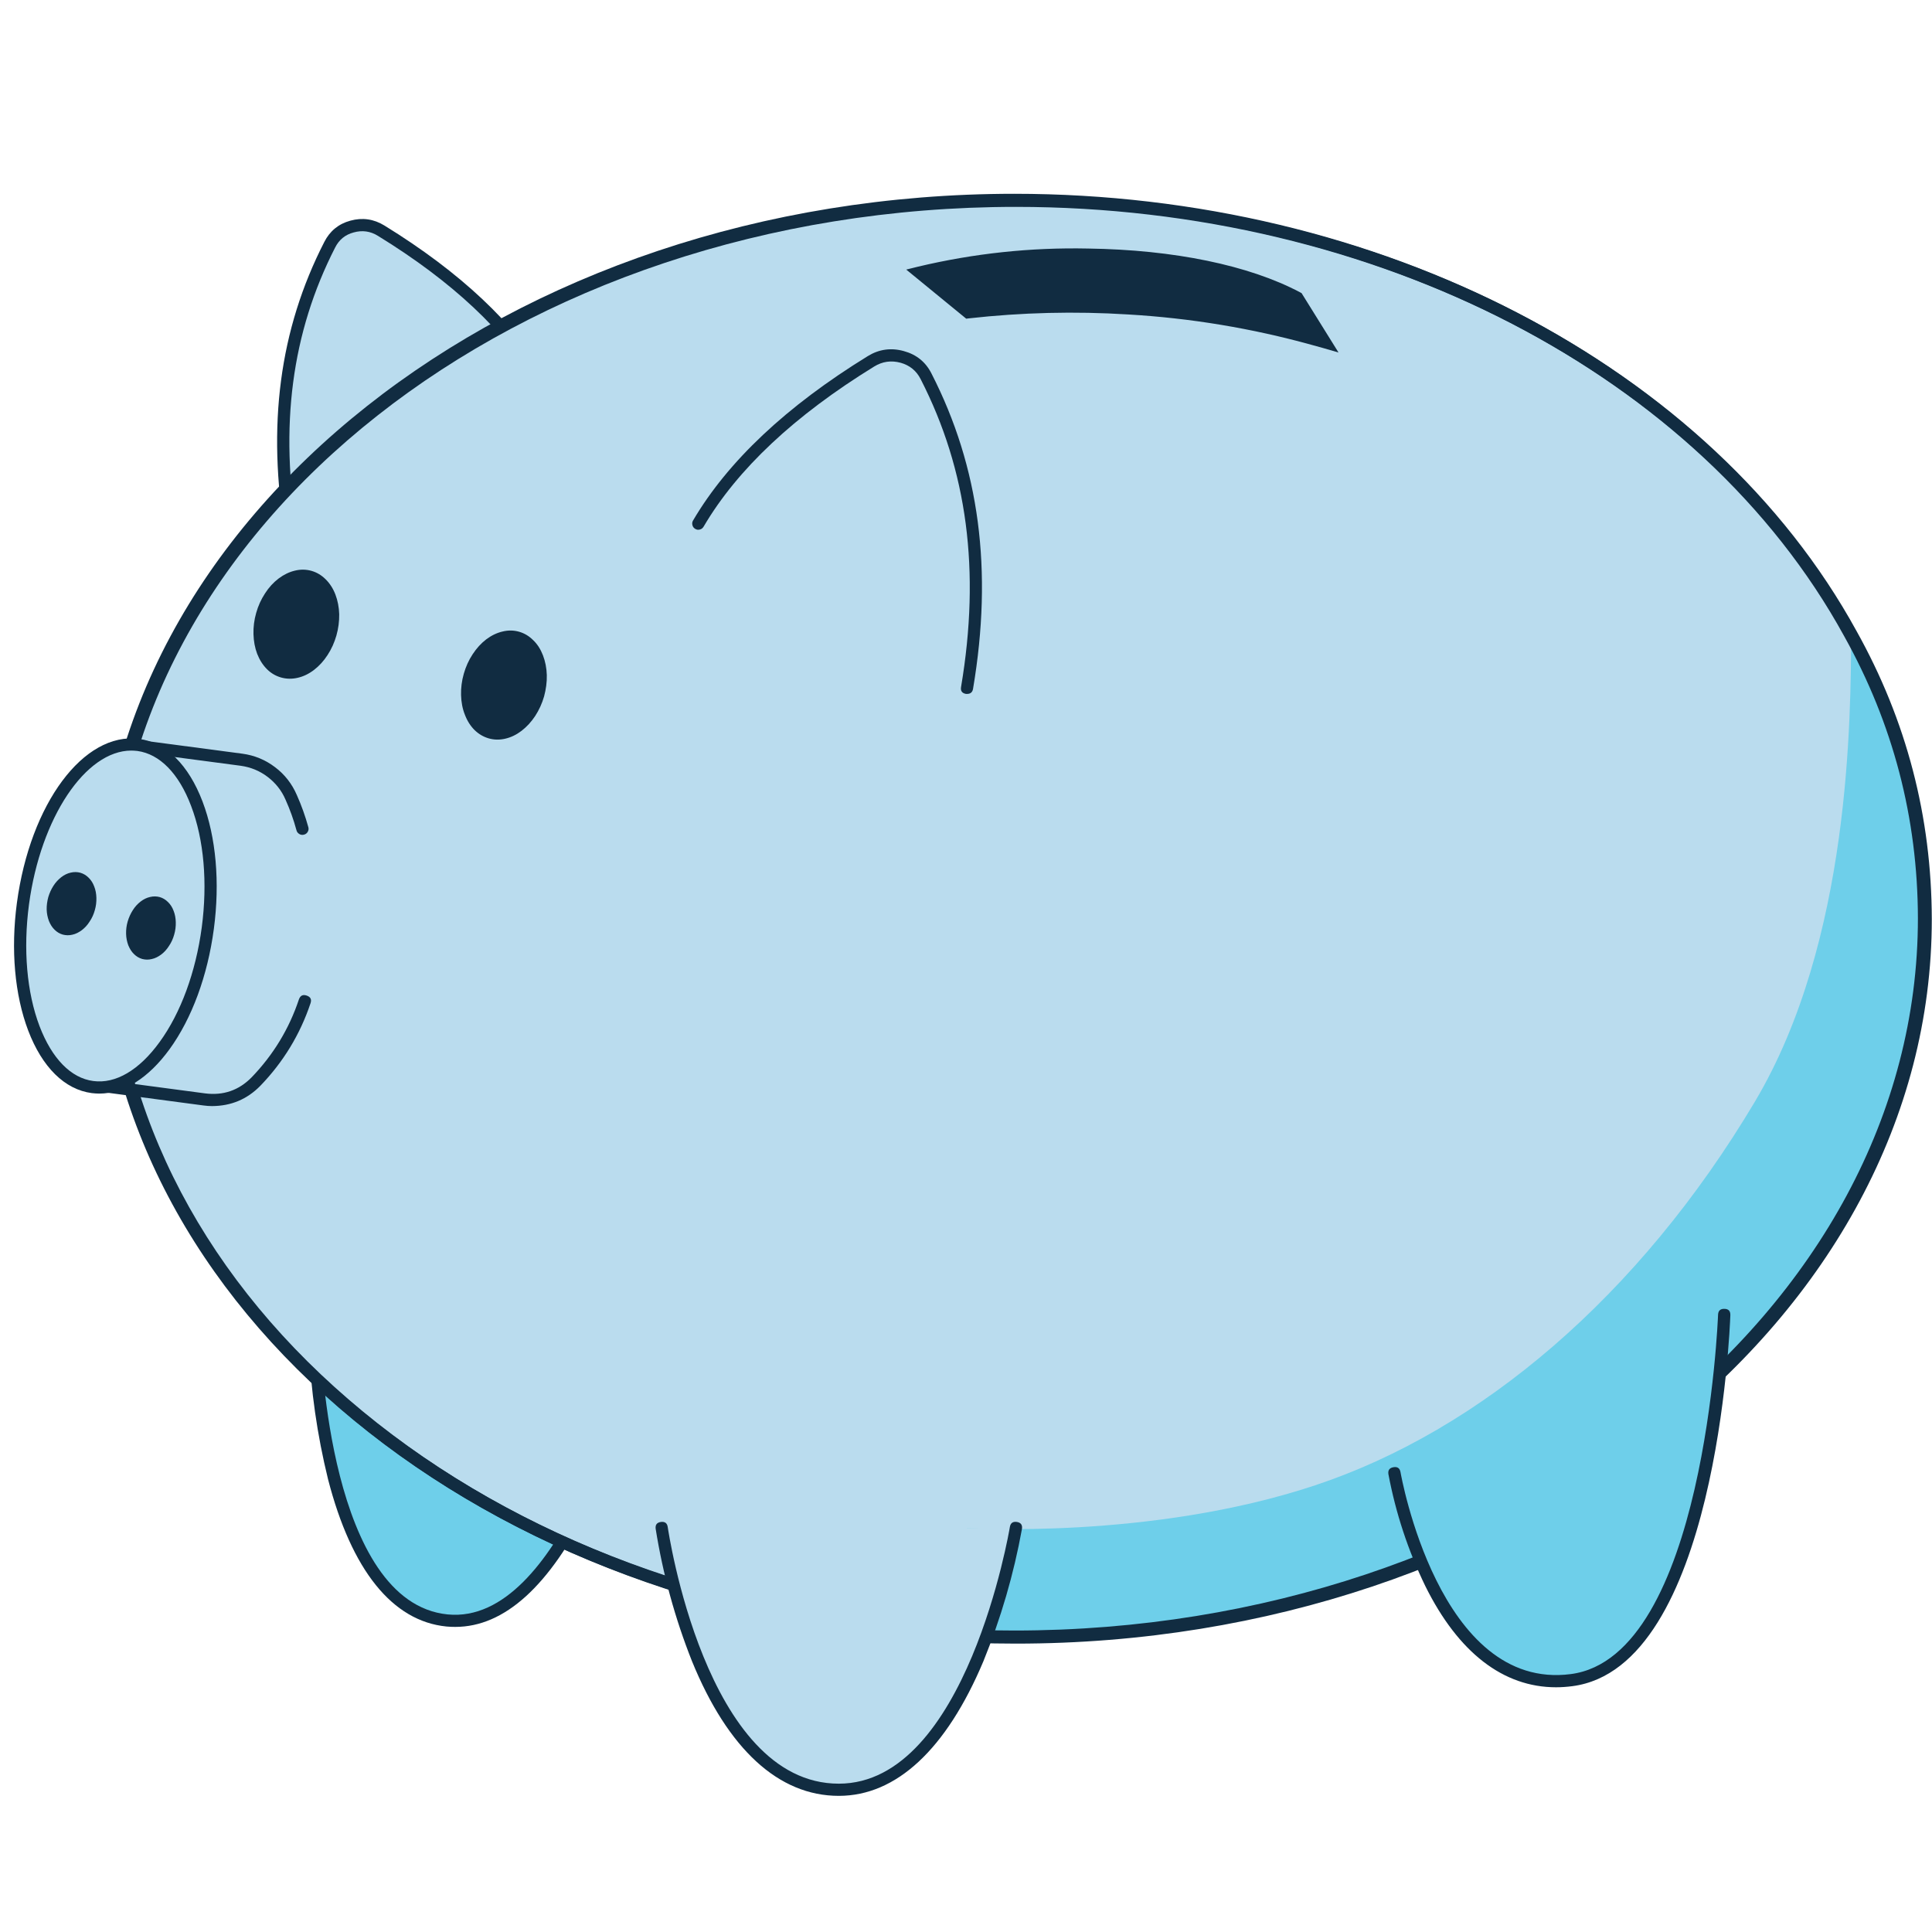 <svg xmlns="http://www.w3.org/2000/svg" xmlns:xlink="http://www.w3.org/1999/xlink" width="100" zoomAndPan="magnify" viewBox="0 0 75 75" height="100" preserveAspectRatio="xMidYMid meet" version="1.0"><defs><clipPath id="746a750f6a"><path d="M 4 7.5 L 75 7.5 L 75 64 L 4 64 Z M 4 7.5 " clip-rule="nonzero"/></clipPath><clipPath id="7431c1c7d6"><path d="M 3 7.5 L 75 7.5 L 75 64 L 3 64 Z M 3 7.5 " clip-rule="nonzero"/></clipPath><clipPath id="849b7c54ff"><path d="M 3 7.5 L 75 7.5 L 75 64 L 3 64 Z M 3 7.5 " clip-rule="nonzero"/></clipPath><clipPath id="9c6a3c6369"><path d="M 25 59 L 40 59 L 40 69.75 L 25 69.75 Z M 25 59 " clip-rule="nonzero"/></clipPath></defs><path fill="#badcee" d="M 21.055 14.836 C 19.773 12.648 17.641 10.703 14.797 8.953 C 14.629 8.852 14.449 8.785 14.254 8.758 C 14.059 8.727 13.867 8.738 13.68 8.793 C 13.488 8.844 13.32 8.93 13.164 9.055 C 13.012 9.176 12.891 9.324 12.801 9.496 C 10.91 13.188 10.668 16.965 11.312 20.793 " fill-opacity="1" fill-rule="nonzero"/><path fill="#112c41" d="M 11.312 21.031 C 11.18 21.031 11.102 20.965 11.082 20.832 C 10.355 16.531 10.848 12.789 12.59 9.391 C 12.805 8.969 13.141 8.691 13.602 8.566 C 14.066 8.438 14.508 8.5 14.922 8.754 C 17.867 10.566 20 12.574 21.262 14.715 C 21.34 14.852 21.312 14.957 21.176 15.039 C 21.039 15.117 20.93 15.09 20.852 14.953 C 19.633 12.879 17.555 10.926 14.672 9.156 C 14.379 8.973 14.062 8.93 13.73 9.023 C 13.402 9.109 13.164 9.305 13.012 9.605 C 11.32 12.91 10.84 16.559 11.551 20.754 C 11.574 20.91 11.512 21 11.355 21.027 C 11.34 21.031 11.328 21.031 11.312 21.031 Z M 11.312 21.031 " fill-opacity="1" fill-rule="nonzero"/><path fill="#6ecfea" d="M 12.227 52.188 C 12.227 52.188 12.488 62.422 17.355 62.906 C 22.012 63.367 24.5 53.402 24.5 53.402 " fill-opacity="1" fill-rule="nonzero"/><path fill="#112c41" d="M 17.676 63.156 C 17.562 63.156 17.445 63.152 17.332 63.141 C 15.234 62.934 13.645 60.957 12.734 57.422 C 12.312 55.703 12.062 53.961 11.988 52.191 C 11.984 52.035 12.062 51.953 12.219 51.949 C 12.285 51.945 12.344 51.969 12.391 52.012 C 12.438 52.059 12.461 52.113 12.461 52.18 C 12.465 52.281 12.773 62.215 17.379 62.672 C 21.781 63.105 24.246 53.441 24.27 53.344 C 24.309 53.191 24.402 53.133 24.559 53.172 C 24.711 53.211 24.77 53.305 24.73 53.457 C 24.27 55.176 23.656 56.832 22.887 58.43 C 21.332 61.57 19.582 63.156 17.676 63.156 Z M 17.676 63.156 " fill-opacity="1" fill-rule="nonzero"/><g clip-path="url(#746a750f6a)"><path fill="#badcee" d="M 74.758 35.684 C 74.758 51.086 58.941 63.57 39.438 63.57 C 38.309 63.57 37.195 63.527 36.094 63.445 C 18.156 62.117 4.117 50.195 4.117 35.684 C 4.117 20.281 19.93 7.797 39.438 7.797 C 53.957 7.797 66.434 14.715 71.863 24.609 C 73.777 28.055 74.742 31.746 74.758 35.684 Z M 74.758 35.684 " fill-opacity="1" fill-rule="nonzero"/></g><g clip-path="url(#7431c1c7d6)"><path fill="#112c41" d="M 39.438 63.805 C 38.316 63.805 37.184 63.766 36.074 63.68 C 27.312 63.031 19.199 59.836 13.223 54.688 C 7.199 49.488 3.883 42.742 3.883 35.684 C 3.883 20.176 19.832 7.559 39.438 7.559 C 53.617 7.559 66.426 14.207 72.07 24.496 C 74.012 27.973 74.984 31.703 74.992 35.684 C 74.992 51.191 59.043 63.805 39.438 63.805 Z M 39.438 8.031 C 20.094 8.031 4.355 20.438 4.355 35.684 C 4.355 42.602 7.613 49.227 13.535 54.328 C 19.43 59.414 27.449 62.57 36.109 63.211 C 37.211 63.293 38.328 63.336 39.438 63.336 C 58.781 63.336 74.52 50.93 74.52 35.684 C 74.512 31.785 73.555 28.133 71.652 24.723 C 66.09 14.582 53.445 8.031 39.438 8.031 Z M 39.438 8.031 " fill-opacity="1" fill-rule="nonzero"/></g><path fill="#6ecfea" d="M 74.758 35.684 C 74.758 51.086 58.941 63.57 39.438 63.57 C 38.309 63.57 37.195 63.527 36.094 63.445 C 36.395 62.008 36.879 60.629 37.539 59.316 C 37.539 59.316 44.652 59.789 51.051 57.66 C 57.453 55.535 63.617 50.336 68.121 42.773 C 71.852 36.512 71.84 27.812 71.863 24.609 C 73.777 28.055 74.742 31.746 74.758 35.684 Z M 74.758 35.684 " fill-opacity="1" fill-rule="nonzero"/><path fill="#badcee" d="M 11.832 38.867 C 11.438 40.051 10.805 41.094 9.934 41.988 C 9.383 42.551 8.715 42.781 7.93 42.68 L 3.254 42.059 L 5.008 28.914 L 9.375 29.492 C 9.805 29.551 10.191 29.711 10.535 29.969 C 10.879 30.23 11.137 30.559 11.305 30.957 C 11.48 31.348 11.625 31.754 11.738 32.168 " fill-opacity="1" fill-rule="nonzero"/><path fill="#112c41" d="M 8.234 42.938 C 8.121 42.938 8.012 42.93 7.898 42.914 L 3.223 42.293 C 3.066 42.273 3 42.184 3.02 42.027 L 4.773 28.883 C 4.793 28.727 4.883 28.66 5.039 28.68 L 9.406 29.258 C 9.875 29.32 10.301 29.496 10.676 29.781 C 11.055 30.066 11.336 30.43 11.523 30.863 C 11.703 31.266 11.852 31.684 11.969 32.109 C 11.988 32.172 11.98 32.234 11.945 32.293 C 11.914 32.348 11.863 32.387 11.797 32.402 C 11.734 32.418 11.672 32.41 11.617 32.375 C 11.559 32.34 11.523 32.289 11.508 32.227 C 11.398 31.82 11.258 31.43 11.086 31.047 C 10.934 30.691 10.699 30.395 10.391 30.16 C 10.078 29.922 9.73 29.781 9.344 29.727 L 5.211 29.18 L 3.52 41.855 L 7.961 42.445 C 8.668 42.535 9.27 42.328 9.766 41.824 C 10.609 40.949 11.223 39.941 11.605 38.793 C 11.66 38.645 11.758 38.598 11.906 38.648 C 12.055 38.699 12.105 38.797 12.055 38.945 C 11.648 40.16 10.996 41.23 10.105 42.152 C 9.59 42.676 8.969 42.934 8.234 42.938 Z M 8.234 42.938 " fill-opacity="1" fill-rule="nonzero"/><g clip-path="url(#849b7c54ff)"><path fill="#112c41" d="M 39.371 63.77 C 38.25 63.77 37.117 63.727 36.008 63.645 C 27.246 62.996 19.129 59.801 13.156 54.648 C 7.133 49.453 3.812 42.707 3.812 35.648 C 3.812 20.141 19.766 7.523 39.371 7.523 C 53.547 7.523 66.359 14.172 72.004 24.461 C 73.941 27.938 74.918 31.668 74.926 35.648 C 74.926 51.156 58.977 63.77 39.371 63.77 Z M 39.371 7.996 C 20.027 7.996 4.289 20.402 4.289 35.648 C 4.289 42.566 7.547 49.188 13.469 54.293 C 19.363 59.379 27.383 62.531 36.043 63.176 C 37.141 63.258 38.262 63.297 39.371 63.297 C 58.715 63.297 74.453 50.895 74.453 35.648 C 74.445 31.75 73.488 28.094 71.586 24.688 C 66.023 14.547 53.379 7.996 39.371 7.996 Z M 39.371 7.996 " fill-opacity="1" fill-rule="nonzero"/></g><path fill="#badcee" d="M 5.363 28.918 C 5.602 28.949 5.828 29.023 6.047 29.141 C 6.266 29.254 6.473 29.41 6.668 29.605 C 6.863 29.801 7.043 30.035 7.207 30.301 C 7.371 30.57 7.516 30.871 7.641 31.199 C 7.766 31.531 7.871 31.887 7.953 32.266 C 8.035 32.645 8.094 33.043 8.133 33.457 C 8.168 33.871 8.18 34.297 8.168 34.73 C 8.16 35.164 8.125 35.598 8.066 36.035 C 8.008 36.473 7.926 36.898 7.824 37.32 C 7.719 37.742 7.598 38.148 7.453 38.539 C 7.309 38.93 7.148 39.297 6.969 39.645 C 6.789 39.988 6.598 40.305 6.387 40.59 C 6.18 40.879 5.961 41.129 5.734 41.344 C 5.508 41.562 5.273 41.738 5.031 41.875 C 4.793 42.016 4.551 42.109 4.309 42.164 C 4.066 42.219 3.828 42.23 3.594 42.199 C 3.355 42.168 3.129 42.094 2.91 41.98 C 2.691 41.863 2.48 41.707 2.285 41.512 C 2.09 41.316 1.91 41.086 1.75 40.816 C 1.586 40.547 1.441 40.25 1.316 39.918 C 1.191 39.586 1.086 39.234 1.004 38.852 C 0.922 38.473 0.859 38.074 0.824 37.66 C 0.789 37.246 0.777 36.82 0.785 36.387 C 0.797 35.953 0.832 35.52 0.891 35.082 C 0.949 34.648 1.031 34.219 1.133 33.797 C 1.234 33.375 1.359 32.969 1.504 32.578 C 1.648 32.188 1.809 31.82 1.988 31.473 C 2.168 31.129 2.359 30.812 2.566 30.527 C 2.777 30.242 2.992 29.988 3.223 29.773 C 3.449 29.559 3.684 29.379 3.926 29.242 C 4.164 29.105 4.406 29.008 4.648 28.953 C 4.891 28.898 5.129 28.887 5.363 28.918 Z M 5.363 28.918 " fill-opacity="1" fill-rule="nonzero"/><path fill="#112c41" d="M 3.855 42.453 C 3.758 42.453 3.66 42.445 3.562 42.434 C 2.512 42.297 1.637 41.43 1.094 40.004 C 0.57 38.621 0.414 36.863 0.656 35.051 C 1.172 31.199 3.25 28.402 5.398 28.684 C 6.445 28.824 7.32 29.688 7.863 31.117 C 8.387 32.496 8.543 34.254 8.301 36.066 C 8.059 37.879 7.449 39.535 6.582 40.73 C 5.766 41.852 4.809 42.453 3.855 42.453 Z M 5.098 29.137 C 3.324 29.137 1.578 31.734 1.125 35.113 C 0.895 36.852 1.039 38.527 1.535 39.836 C 2.016 41.094 2.754 41.852 3.621 41.965 C 4.488 42.082 5.406 41.543 6.195 40.453 C 7.02 39.32 7.598 37.738 7.832 36.004 C 8.062 34.27 7.918 32.594 7.418 31.285 C 6.941 30.023 6.199 29.27 5.332 29.152 C 5.254 29.145 5.176 29.137 5.098 29.137 Z M 5.098 29.137 " fill-opacity="1" fill-rule="nonzero"/><path fill="#112c41" d="M 20.148 24.523 C 20.355 24.582 20.539 24.691 20.699 24.852 C 20.863 25.008 20.988 25.207 21.078 25.441 C 21.168 25.676 21.219 25.934 21.227 26.207 C 21.234 26.484 21.195 26.758 21.121 27.035 C 21.043 27.309 20.926 27.562 20.777 27.793 C 20.625 28.023 20.449 28.215 20.246 28.371 C 20.047 28.523 19.836 28.625 19.613 28.676 C 19.395 28.727 19.18 28.723 18.973 28.664 C 18.77 28.605 18.586 28.5 18.422 28.34 C 18.262 28.18 18.137 27.984 18.047 27.746 C 17.953 27.512 17.906 27.258 17.898 26.98 C 17.891 26.707 17.926 26.43 18.004 26.156 C 18.082 25.883 18.195 25.629 18.348 25.398 C 18.5 25.164 18.676 24.973 18.875 24.82 C 19.078 24.668 19.289 24.566 19.508 24.516 C 19.73 24.461 19.941 24.465 20.148 24.523 Z M 20.148 24.523 " fill-opacity="1" fill-rule="nonzero"/><path fill="#112c41" d="M 6.199 34.824 C 6.32 34.859 6.426 34.922 6.52 35.016 C 6.613 35.105 6.688 35.219 6.738 35.355 C 6.793 35.492 6.82 35.641 6.824 35.801 C 6.828 35.961 6.809 36.121 6.762 36.281 C 6.719 36.438 6.652 36.586 6.562 36.719 C 6.477 36.855 6.375 36.965 6.258 37.055 C 6.141 37.141 6.02 37.203 5.891 37.23 C 5.762 37.262 5.641 37.258 5.52 37.227 C 5.398 37.191 5.293 37.129 5.199 37.035 C 5.105 36.945 5.035 36.828 4.98 36.695 C 4.93 36.559 4.898 36.41 4.895 36.25 C 4.891 36.09 4.91 35.93 4.957 35.77 C 5.004 35.613 5.07 35.465 5.156 35.332 C 5.242 35.195 5.344 35.086 5.461 34.996 C 5.578 34.906 5.699 34.848 5.828 34.82 C 5.957 34.789 6.082 34.793 6.199 34.824 Z M 6.199 34.824 " fill-opacity="1" fill-rule="nonzero"/><path fill="#112c41" d="M 3.117 33.879 C 3.238 33.914 3.344 33.977 3.438 34.07 C 3.531 34.16 3.605 34.273 3.656 34.41 C 3.711 34.547 3.738 34.695 3.742 34.855 C 3.746 35.016 3.727 35.176 3.68 35.336 C 3.637 35.492 3.57 35.641 3.48 35.773 C 3.395 35.91 3.293 36.02 3.176 36.109 C 3.059 36.195 2.938 36.258 2.809 36.285 C 2.68 36.316 2.559 36.312 2.438 36.281 C 2.316 36.246 2.211 36.184 2.117 36.09 C 2.023 36 1.953 35.883 1.898 35.75 C 1.848 35.613 1.816 35.465 1.812 35.305 C 1.809 35.145 1.832 34.984 1.875 34.824 C 1.922 34.668 1.988 34.52 2.074 34.387 C 2.16 34.25 2.266 34.141 2.379 34.051 C 2.496 33.961 2.621 33.902 2.746 33.875 C 2.875 33.844 3 33.848 3.117 33.879 Z M 3.117 33.879 " fill-opacity="1" fill-rule="nonzero"/><path fill="#112c41" d="M 12.09 22.16 C 12.297 22.219 12.48 22.328 12.641 22.488 C 12.801 22.645 12.93 22.844 13.02 23.078 C 13.109 23.312 13.16 23.57 13.168 23.844 C 13.172 24.121 13.137 24.395 13.059 24.672 C 12.98 24.945 12.867 25.199 12.715 25.43 C 12.566 25.66 12.391 25.852 12.188 26.008 C 11.988 26.16 11.777 26.262 11.555 26.312 C 11.336 26.363 11.121 26.359 10.914 26.301 C 10.707 26.242 10.523 26.137 10.363 25.977 C 10.203 25.816 10.078 25.621 9.984 25.383 C 9.895 25.148 9.848 24.895 9.84 24.617 C 9.832 24.344 9.867 24.066 9.945 23.793 C 10.023 23.516 10.137 23.266 10.289 23.035 C 10.438 22.801 10.617 22.609 10.816 22.457 C 11.02 22.305 11.23 22.203 11.449 22.152 C 11.668 22.098 11.883 22.102 12.09 22.16 Z M 12.09 22.16 " fill-opacity="1" fill-rule="nonzero"/><path fill="#badcee" d="M 27.109 20.32 C 28.484 17.98 30.77 15.898 33.812 14.027 C 33.992 13.914 34.184 13.844 34.395 13.812 C 34.602 13.785 34.805 13.797 35.008 13.852 C 35.211 13.906 35.395 14 35.559 14.133 C 35.723 14.262 35.852 14.422 35.949 14.609 C 37.973 18.559 38.23 22.602 37.539 26.703 " fill-opacity="1" fill-rule="nonzero"/><path fill="#112c41" d="M 37.539 26.938 C 37.527 26.938 37.516 26.938 37.5 26.938 C 37.344 26.91 37.281 26.82 37.309 26.664 C 38.066 22.168 37.555 18.258 35.738 14.715 C 35.574 14.391 35.312 14.18 34.961 14.082 C 34.598 13.984 34.258 14.031 33.938 14.227 C 30.852 16.125 28.621 18.215 27.316 20.441 C 27.281 20.5 27.234 20.539 27.172 20.555 C 27.105 20.574 27.047 20.566 26.988 20.531 C 26.93 20.496 26.895 20.449 26.879 20.383 C 26.863 20.32 26.871 20.258 26.906 20.203 C 28.254 17.91 30.531 15.766 33.688 13.824 C 34.125 13.555 34.594 13.492 35.086 13.629 C 35.574 13.762 35.934 14.051 36.16 14.5 C 38.023 18.137 38.551 22.141 37.773 26.742 C 37.75 26.875 37.672 26.938 37.539 26.938 Z M 37.539 26.938 " fill-opacity="1" fill-rule="nonzero"/><g clip-path="url(#9c6a3c6369)"><path fill="#badcee" d="M 25.688 59.316 C 25.688 59.316 27.109 69.477 32.562 69.477 C 37.777 69.477 39.438 59.316 39.438 59.316 " fill-opacity="1" fill-rule="nonzero"/><path fill="#112c41" d="M 32.562 69.715 C 30.23 69.715 28.258 67.906 26.863 64.488 C 26.203 62.824 25.734 61.113 25.453 59.348 C 25.434 59.191 25.5 59.105 25.656 59.082 C 25.812 59.062 25.902 59.129 25.922 59.285 C 25.938 59.383 27.379 69.242 32.562 69.242 C 37.516 69.242 39.188 59.379 39.203 59.277 C 39.23 59.121 39.32 59.059 39.477 59.082 C 39.633 59.109 39.695 59.199 39.672 59.355 C 39.352 61.117 38.852 62.828 38.176 64.488 C 36.738 67.906 34.797 69.715 32.562 69.715 Z M 32.562 69.715 " fill-opacity="1" fill-rule="nonzero"/></g><path fill="#6ecfea" d="M 54.133 57.188 C 54.133 57.188 55.602 65.926 61.008 65.223 C 66.461 64.516 66.934 51.043 66.934 51.043 " fill-opacity="1" fill-rule="nonzero"/><path fill="#112c41" d="M 60.406 65.5 C 58.359 65.5 56.613 64.156 55.332 61.574 C 54.66 60.188 54.184 58.742 53.898 57.227 C 53.875 57.074 53.938 56.984 54.094 56.957 C 54.25 56.93 54.34 56.996 54.367 57.148 C 54.383 57.234 55.863 65.656 60.977 64.988 C 66.172 64.316 66.691 51.168 66.695 51.035 C 66.703 50.879 66.785 50.805 66.941 50.809 C 67.102 50.812 67.176 50.895 67.172 51.055 C 67.152 51.609 66.625 64.73 61.039 65.457 C 60.828 65.484 60.617 65.5 60.406 65.5 Z M 60.406 65.5 " fill-opacity="1" fill-rule="nonzero"/><path fill="#112c41" d="M 51.43 13.285 C 51.285 13.242 51.137 13.199 50.988 13.16 C 48.637 12.512 46.242 12.113 43.805 11.969 C 41.727 11.844 39.652 11.895 37.582 12.125 L 35.695 10.582 C 37.844 10.07 40.023 9.84 42.234 9.883 C 45.293 9.926 48.297 10.465 50.359 11.555 L 51.273 13.031 Z M 51.43 13.285 " fill-opacity="1" fill-rule="nonzero"/><path fill="#112c41" d="M 51.961 13.684 L 51.367 13.512 C 51.223 13.473 51.074 13.43 50.93 13.391 C 48.59 12.742 46.211 12.348 43.789 12.207 C 41.727 12.078 39.664 12.129 37.609 12.359 L 37.508 12.371 L 35.18 10.465 L 35.637 10.352 C 37.809 9.836 40.008 9.602 42.238 9.648 C 45.566 9.695 48.488 10.297 50.469 11.348 L 50.527 11.379 Z M 41.602 11.664 C 42.344 11.664 43.082 11.688 43.816 11.734 C 46.223 11.875 48.586 12.262 50.906 12.895 L 50.188 11.734 C 48.273 10.738 45.449 10.164 42.23 10.121 C 40.203 10.082 38.195 10.277 36.215 10.699 L 37.652 11.879 C 38.965 11.738 40.281 11.664 41.602 11.664 Z M 41.602 11.664 " fill-opacity="1" fill-rule="nonzero"/></svg>